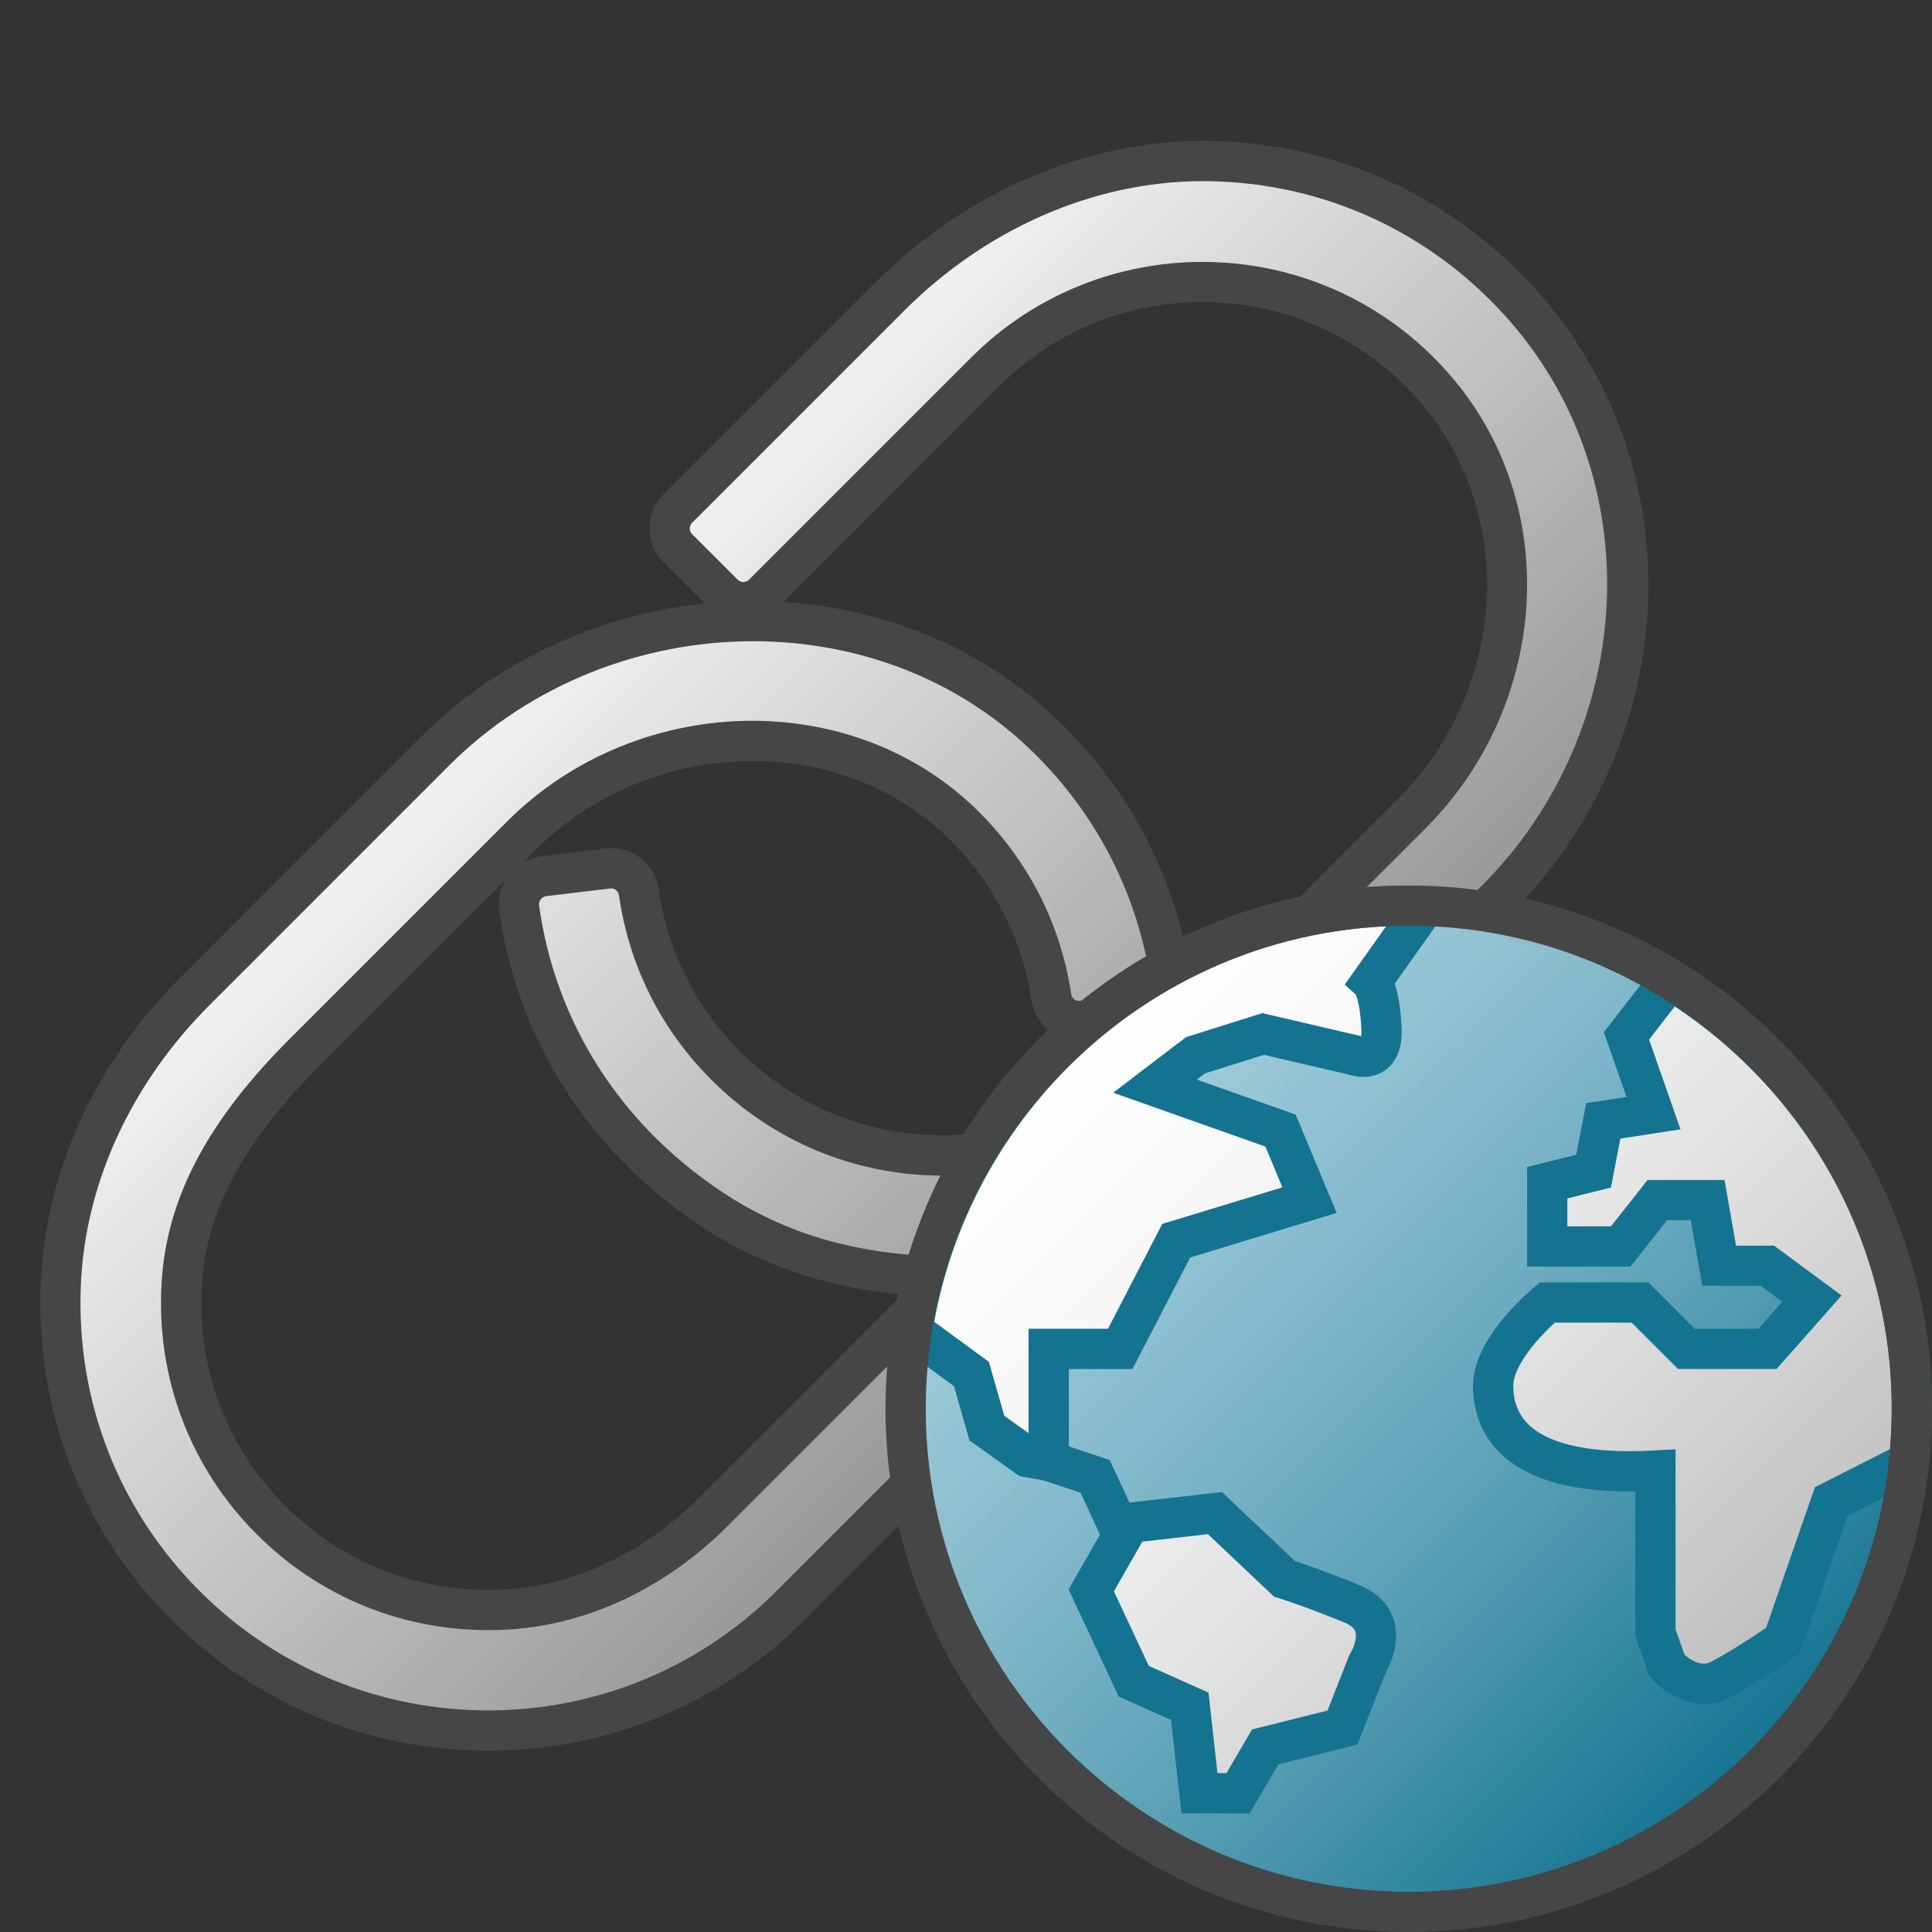<svg version="1.1" id="Layer_1" xmlns="http://www.w3.org/2000/svg" xmlns:xlink="http://www.w3.org/1999/xlink" x="0px" y="0px"
	  viewBox="0 0 48 48" enable-background="new 0 0 48 48" xml:space="preserve">
	<rect x="0" y="0" width="48" height="48" fill="#333333" stroke="none"/>
	<linearGradient id="SVGID_1_" gradientUnits="userSpaceOnUse" x1="7.839" y1="21.633" x2="22.868" y2="36.661">
		<stop  offset="0" style="stop-color:#F2F2F2"/>
		<stop  offset="0.99" style="stop-color:#999999"/>
	</linearGradient>
	<path fill="url(#SVGID_1_)" d="M12.126,42.996c-2.841,0-5.51-1.104-7.514-3.108c-2.127-2.127-3.229-4.958-3.103-7.974
		c0.111-2.66,1.295-5.247,3.333-7.284l5.964-5.965c2.055-2.055,4.936-3.234,7.905-3.234c2.838,0,5.458,1.055,7.377,2.97
		c1.629,1.627,2.668,3.687,3.003,5.955c0.027,0.186-0.022,0.378-0.137,0.529c-0.115,0.151-0.288,0.25-0.475,0.274
		c0,0-1.597,0.202-1.602,0.202c-0.427,0-0.709-0.248-0.759-0.589c-0.236-1.567-0.945-3.001-2.052-4.147
		c-1.381-1.429-3.291-2.217-5.376-2.217c-2.151,0-4.243,0.858-5.739,2.354l-5.413,5.413c-1.943,1.943-2.904,3.757-3.025,5.709
		c-0.138,2.225,0.65,4.314,2.219,5.883C8.174,39.207,10.089,40,12.127,40c0.163,0,0.327-0.005,0.492-0.015
		c1.844-0.115,3.657-0.975,5.103-2.421l5.272-5.272c0.132-0.132,0.308-0.205,0.495-0.205s0.363,0.073,0.495,0.205l1.131,1.131
		c0.272,0.273,0.272,0.717,0,0.99l-5.476,5.475C17.637,41.892,14.968,42.996,12.126,42.996z"/>
	<path fill="#464646" d="M18.712,15.931c2.57,0,5.118,0.922,7.023,2.824c1.555,1.552,2.542,3.511,2.861,5.674
		c0.017,0.112-0.065,0.219-0.178,0.234l-1.588,0.202c-0.008,0.001-0.017,0.002-0.025,0.002c-0.096,0-0.177-0.07-0.191-0.168
		c-0.252-1.676-1.005-3.198-2.187-4.421c-1.542-1.596-3.629-2.369-5.735-2.37c-2.212,0-4.444,0.852-6.092,2.5l-5.413,5.413
		c-2.065,2.066-3.044,3.975-3.171,6.032c-0.146,2.363,0.707,4.61,2.364,6.267c1.535,1.535,3.576,2.38,5.747,2.38
		c0.174,0,0.348-0.005,0.523-0.016c2.057-0.128,3.968-1.109,5.425-2.566l5.273-5.273c0.039-0.039,0.09-0.059,0.141-0.059
		s0.102,0.02,0.141,0.059l1.131,1.131c0.078,0.078,0.078,0.205,0,0.283l-5.475,5.475c-1.974,1.974-4.567,2.961-7.161,2.961
		c-2.593,0-5.186-0.987-7.16-2.961c-2.016-2.016-3.077-4.731-2.957-7.599c0.11-2.63,1.326-5.09,3.187-6.952
		c1.518-1.518,3.92-3.921,5.964-5.965C13.195,16.984,15.966,15.931,18.712,15.931 M18.712,14.931c-3.1,0-6.11,1.232-8.258,3.38
		l-2.761,2.761l-3.203,3.204c-2.127,2.127-3.362,4.832-3.479,7.617c-0.132,3.156,1.022,6.121,3.249,8.348
		c2.098,2.098,4.892,3.254,7.867,3.254c2.975,0,5.769-1.156,7.868-3.254l5.475-5.475c0.468-0.468,0.468-1.229,0-1.697l-1.131-1.131
		c-0.227-0.227-0.528-0.351-0.849-0.351s-0.622,0.125-0.849,0.351l-5.273,5.273c-1.36,1.36-3.058,2.168-4.78,2.275
		c-0.154,0.01-0.308,0.014-0.461,0.014c-1.904,0-3.694-0.741-5.039-2.087c-1.466-1.466-2.202-3.418-2.073-5.498
		c0.113-1.823,1.028-3.535,2.88-5.387l5.413-5.413c1.403-1.403,3.366-2.208,5.385-2.208c1.948,0,3.73,0.733,5.016,2.065
		c1.034,1.07,1.697,2.41,1.917,3.875c0.089,0.59,0.585,1.019,1.18,1.019h0.063l0.087-0.009l1.589-0.202
		c0.319-0.041,0.614-0.211,0.809-0.468c0.195-0.257,0.28-0.586,0.233-0.903c-0.351-2.376-1.438-4.533-3.144-6.236
		C24.429,16.038,21.684,14.931,18.712,14.931L18.712,14.931z"/>
	<linearGradient id="SVGID_2_" gradientUnits="userSpaceOnUse" x1="19.133" y1="10.339" x2="34.161" y2="25.367">
		<stop  offset="0" style="stop-color:#F2F2F2"/>
		<stop  offset="0.99" style="stop-color:#999999"/>
	</linearGradient>
	<path fill="url(#SVGID_2_)" d="M23.42,31.707c-0.908,0-1.827-0.114-2.73-0.339c-1.098-0.274-2.133-0.735-3.078-1.372
		c-2.616-1.763-4.29-4.402-4.715-7.431c-0.026-0.187,0.026-0.379,0.141-0.528c0.116-0.15,0.29-0.248,0.476-0.27
		c0,0,1.596-0.19,1.6-0.19c0.419,0,0.709,0.256,0.758,0.594c0.234,1.638,0.98,3.125,2.156,4.302c1.44,1.44,3.355,2.234,5.393,2.234
		c0.165,0,0.329-0.005,0.495-0.016c1.843-0.116,3.654-0.975,5.099-2.419l6.054-6.053c2.94-2.941,3.185-7.599,0.556-10.605
		c-1.452-1.658-3.547-2.61-5.749-2.61c-2.039,0-3.955,0.792-5.394,2.229l-5.519,5.519c-0.132,0.132-0.308,0.205-0.495,0.205
		s-0.363-0.073-0.495-0.205l-1.131-1.131c-0.273-0.273-0.273-0.717,0-0.99l5.26-5.261C24.243,5.229,27.084,4,29.895,4L30.1,4.002
		c2.942,0.061,5.659,1.3,7.648,3.488c3.815,4.198,3.561,10.73-0.581,14.871l-6.233,6.233C28.928,30.601,26.259,31.707,23.42,31.707z
		"/>
	<path fill="#464646" d="M29.894,4.5c0.065,0,0.13,0.001,0.195,0.002c2.789,0.058,5.392,1.237,7.289,3.325
		c3.669,4.036,3.292,10.324-0.565,14.181c-2.791,2.791-6.233,6.233-6.233,6.233c-1.912,1.913-4.455,2.966-7.16,2.966
		c-0.858,0-1.733-0.106-2.609-0.324c-1.039-0.259-2.032-0.703-2.919-1.301c-2.524-1.701-4.097-4.216-4.499-7.085
		c-0.016-0.113,0.067-0.219,0.18-0.233l1.589-0.19c0.008-0.001,0.016-0.001,0.024-0.001c0.097,0,0.178,0.072,0.192,0.17
		c0.25,1.747,1.042,3.328,2.297,4.585c1.535,1.535,3.576,2.38,5.746,2.38c0.175,0,0.35-0.005,0.526-0.016
		c2.056-0.129,3.964-1.108,5.421-2.564c1.487-1.487,4.046-4.046,6.054-6.053c3.059-3.058,3.426-8.032,0.578-11.287
		c-1.622-1.854-3.873-2.781-6.124-2.781c-2.082,0-4.163,0.792-5.748,2.376l-5.519,5.519c-0.039,0.039-0.09,0.059-0.141,0.059
		s-0.102-0.02-0.141-0.059l-1.131-1.131c-0.078-0.078-0.078-0.205,0-0.283l5.261-5.261C24.436,5.743,27.098,4.501,29.894,4.5
		 M29.894,3.5L29.894,3.5c-2.942,0-5.911,1.282-8.146,3.517l-5.261,5.261c-0.227,0.227-0.351,0.528-0.351,0.849
		c0,0.321,0.125,0.622,0.352,0.849l1.131,1.131c0.227,0.227,0.528,0.351,0.849,0.351c0.321,0,0.622-0.125,0.849-0.351l5.519-5.519
		c1.344-1.343,3.134-2.083,5.04-2.083c2.057,0,4.015,0.889,5.372,2.439c2.457,2.808,2.223,7.166-0.532,9.922l-6.054,6.053
		c-1.358,1.358-3.055,2.166-4.776,2.273c-0.155,0.01-0.31,0.015-0.464,0.015c-1.904,0-3.693-0.741-5.039-2.087
		c-1.099-1.1-1.796-2.49-2.014-4.019c-0.084-0.586-0.592-1.028-1.182-1.028h-0.059l-0.082,0.008l-1.589,0.19
		c-0.319,0.038-0.615,0.207-0.812,0.462c-0.197,0.255-0.284,0.584-0.239,0.902c0.444,3.171,2.195,5.932,4.93,7.776
		c0.993,0.669,2.082,1.154,3.237,1.442c0.943,0.235,1.902,0.354,2.851,0.354c2.972,0,5.766-1.157,7.867-3.259l6.233-6.233
		c4.331-4.33,4.593-11.165,0.598-15.56c-2.083-2.291-4.927-3.588-8.009-3.652L29.894,3.5L29.894,3.5z"/>
<linearGradient id="SVGID_3_" gradientUnits="userSpaceOnUse" x1="26.165" y1="26.165" x2="43.835" y2="43.835">
	<stop  offset="0" style="stop-color:#A5CFDC"/>
	<stop  offset="0.128" style="stop-color:#9CC9D7"/>
	<stop  offset="0.336" style="stop-color:#84BACB"/>
	<stop  offset="0.596" style="stop-color:#5EA2B7"/>
	<stop  offset="0.896" style="stop-color:#28809B"/>
	<stop  offset="1" style="stop-color:#147391"/>
</linearGradient>
<path fill="url(#SVGID_3_)" d="M35,22.5c-6.893,0-12.5,5.607-12.5,12.5S28.107,47.5,35,47.5S47.5,41.893,47.5,35
	S41.892,22.5,35,22.5z"/>
<polyline fill="none" stroke="#147391" stroke-miterlimit="10" points="26.056,36.297 27.208,36.681 27.832,38.026 "/>
<linearGradient id="SVGID_4_" gradientUnits="userSpaceOnUse" x1="26.895" y1="25.447" x2="43.254" y2="41.805">
	<stop  offset="0" style="stop-color:#FFFFFF"/>
	<stop  offset="0.221" style="stop-color:#F8F8F8"/>
	<stop  offset="0.541" style="stop-color:#E5E5E5"/>
	<stop  offset="0.92" style="stop-color:#C6C6C6"/>
	<stop  offset="1" style="stop-color:#BEBEBE"/>
</linearGradient>
<path fill="url(#SVGID_4_)" stroke="#147391" stroke-miterlimit="10" d="M30.184,37.593l1.728,1.632c0,0,0.624,0.192,1.68,0.624
	c1.056,0.432,0.384,1.488,0.384,1.488l-0.624,1.584l-1.92,0.48l-0.672,1.152H29.8l-0.24-2.16l-1.392-0.624l-1.056-2.256l0.96-1.68
	L30.184,37.593z M41.493,24.339l-1.084,1.397l0.672,1.92l-1.248,0.192l-0.24,1.248l-1.152,0.288v1.584h1.824l0.912-1.152h1.248
	l0.288,1.632h1.2l1.104,0.816l-1.104,1.248h-2.016l-1.152-1.152h-2.304c0,0-1.344,1.104-1.344,2.064c0,0.96,0.576,2.304,4.032,2.112
	v4.032l0.288,0.816c0,0,0.624,0.72,1.344,0.336c0.72-0.384,1.536-0.96,1.536-0.96l1.2-3.456l1.93-0.979
	C47.474,35.89,47.5,35.448,47.5,35C47.5,30.487,45.088,26.537,41.493,24.339z M22.663,33.077l0.032,0.004l1.44,1.056l0.384,1.344
	l1.008,0.72l0.528,0.096v-2.784h1.776l1.392-2.688l3.312-1.008l-0.72-1.728l-3.12-1.104l1.008-0.768l1.68-0.528l2.264,0.528
	c0,0,0.724,0.284,0.676-0.676c-0.048-0.96-0.252-1.148-0.252-1.148l1.296-1.824l-0.018-0.05C35.233,22.514,35.118,22.5,35,22.5
	C28.763,22.5,23.593,27.097,22.663,33.077z"/>
<path fill="none" stroke="#464646" stroke-miterlimit="10" d="M35,22.5c-6.893,0-12.5,5.607-12.5,12.5S28.107,47.5,35,47.5
	S47.5,41.893,47.5,35S41.892,22.5,35,22.5z"/>
</svg>
